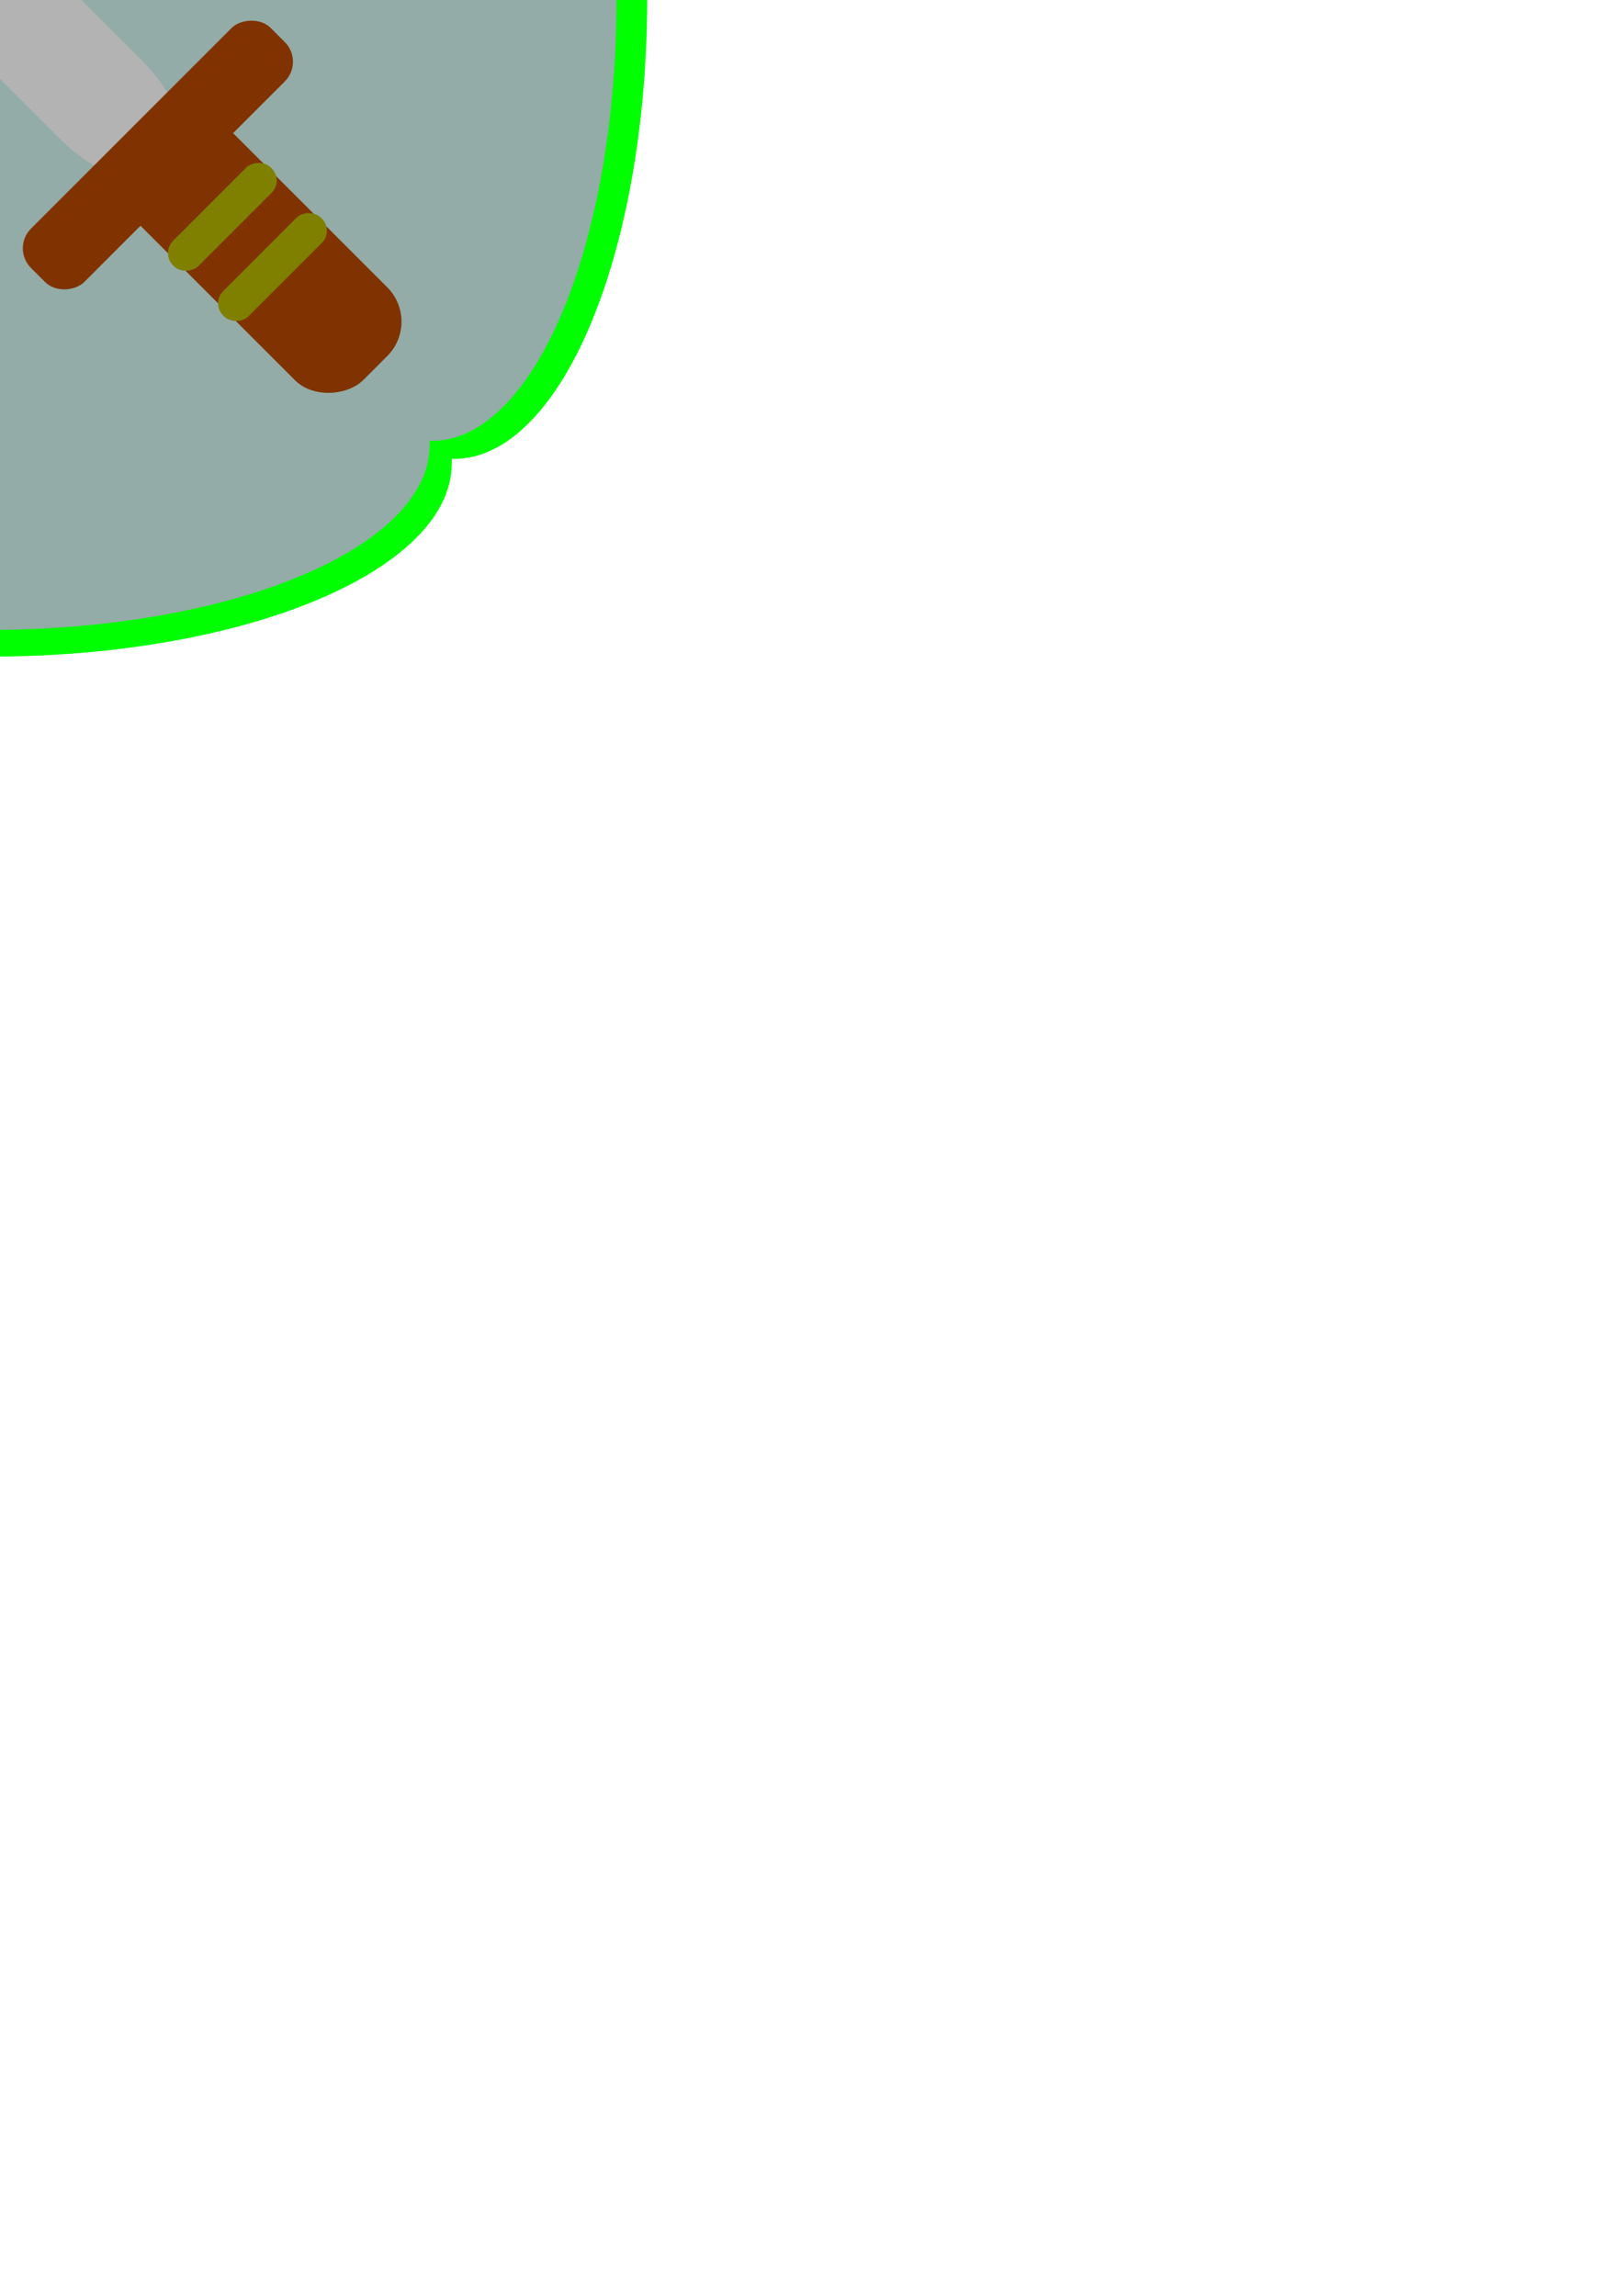 <?xml version="1.0" encoding="UTF-8" standalone="no"?>
<!-- Created with Inkscape (http://www.inkscape.org/) -->

<svg
   xmlns:dc="http://purl.org/dc/elements/1.1/"
   xmlns:cc="http://creativecommons.org/ns#"
   xmlns:rdf="http://www.w3.org/1999/02/22-rdf-syntax-ns#"
   xmlns:svg="http://www.w3.org/2000/svg"
   xmlns="http://www.w3.org/2000/svg"
   xmlns:sodipodi="http://sodipodi.sourceforge.net/DTD/sodipodi-0.dtd"
   xmlns:inkscape="http://www.inkscape.org/namespaces/inkscape"
   width="210mm"
   height="297mm"
   viewBox="0 0 210 297"
   version="1.1"
   id="svg8"
   inkscape:version="0.91 r13725"
   sodipodi:docname="17.svg">
  <defs
     id="defs2">
    <pattern
       id="EMFhbasepattern"
       patternUnits="userSpaceOnUse"
       width="6"
       height="6"
       x="0"
       y="0" />
    <pattern
       y="0"
       x="0"
       height="6"
       width="6"
       patternUnits="userSpaceOnUse"
       id="EMFhbasepattern-3" />
  </defs>
  <sodipodi:namedview
     id="base"
     pagecolor="#ffffff"
     bordercolor="#666666"
     borderopacity="1.0"
     inkscape:pageopacity="0.0"
     inkscape:pageshadow="2"
     inkscape:zoom="0.69999999"
     inkscape:cx="-66.830406"
     inkscape:cy="929.11256"
     inkscape:document-units="mm"
     inkscape:current-layer="layer1"
     showgrid="false"
     inkscape:window-width="958"
     inkscape:window-height="1008"
     inkscape:window-x="-7"
     inkscape:window-y="0"
     inkscape:window-maximized="0" />
  <g
     inkscape:label="Layer 1"
     inkscape:groupmode="layer"
     id="layer1">
    <g
       id="layer1-7"
       inkscape:label="Layer 1"
       transform="translate(-0.494,-0.44)">
      <g
         id="g3464">
        <g
           id="g3347-2"
           transform="translate(-9.596,-6.773)"
           style="fill:#00ff00">
          <rect
             y="-52.149"
             x="-50.8"
             height="119.34"
             width="119.34"
             id="rect3337-0"
             style="opacity:1;fill:#00ff00;fill-opacity:1;stroke:none;stroke-width:0;stroke-linecap:round;stroke-miterlimit:4;stroke-dasharray:none;stroke-dashoffset:0;stroke-opacity:1" />
          <ellipse
             ry="24.968"
             rx="59.541"
             cy="-52.151"
             cx="8.739"
             id="path3339-9"
             style="opacity:1;fill:#00ff00;fill-opacity:1;stroke:none;stroke-width:0;stroke-linecap:round;stroke-miterlimit:4;stroke-dasharray:none;stroke-dashoffset:0;stroke-opacity:1" />
          <ellipse
             style="opacity:1;fill:#00ff00;fill-opacity:1;stroke:none;stroke-width:0;stroke-linecap:round;stroke-miterlimit:4;stroke-dasharray:none;stroke-dashoffset:0;stroke-opacity:1"
             id="ellipse3341-2"
             cx="8.997"
             cy="67.183"
             rx="59.541"
             ry="24.968" />
          <ellipse
             transform="matrix(0,1,-1,0,0,0)"
             ry="24.968"
             rx="59.541"
             cy="49.446"
             cx="9.025"
             id="ellipse3343-7"
             style="opacity:1;fill:#00ff00;fill-opacity:1;stroke:none;stroke-width:0;stroke-linecap:round;stroke-miterlimit:4;stroke-dasharray:none;stroke-dashoffset:0;stroke-opacity:1" />
          <ellipse
             style="opacity:1;fill:#00ff00;fill-opacity:1;stroke:none;stroke-width:0;stroke-linecap:round;stroke-miterlimit:4;stroke-dasharray:none;stroke-dashoffset:0;stroke-opacity:1"
             id="ellipse3345-5"
             cx="7.03"
             cy="-68.865"
             rx="59.541"
             ry="24.968"
             transform="matrix(0,1,-1,0,0,0)" />
        </g>
        <g
           transform="matrix(0.956,0,0,0.956,-9.442,-6.169)"
           id="g3396">
          <rect
             style="opacity:1;fill:#93aca7;fill-opacity:1;stroke:none;stroke-width:0;stroke-linecap:round;stroke-miterlimit:4;stroke-dasharray:none;stroke-dashoffset:0;stroke-opacity:1"
             id="rect3398"
             width="119.34"
             height="119.34"
             x="-50.8"
             y="-52.149" />
          <ellipse
             style="opacity:1;fill:#93aca7;fill-opacity:1;stroke:none;stroke-width:0;stroke-linecap:round;stroke-miterlimit:4;stroke-dasharray:none;stroke-dashoffset:0;stroke-opacity:1"
             id="ellipse3400"
             cx="8.739"
             cy="-52.151"
             rx="59.541"
             ry="24.968" />
          <ellipse
             ry="24.968"
             rx="59.541"
             cy="67.183"
             cx="8.997"
             id="ellipse3402"
             style="opacity:1;fill:#93aca7;fill-opacity:1;stroke:none;stroke-width:0;stroke-linecap:round;stroke-miterlimit:4;stroke-dasharray:none;stroke-dashoffset:0;stroke-opacity:1" />
          <ellipse
             style="opacity:1;fill:#93aca7;fill-opacity:1;stroke:none;stroke-width:0;stroke-linecap:round;stroke-miterlimit:4;stroke-dasharray:none;stroke-dashoffset:0;stroke-opacity:1"
             id="ellipse3404"
             cx="9.025"
             cy="49.446"
             rx="59.541"
             ry="24.968"
             transform="matrix(0,1,-1,0,0,0)" />
          <ellipse
             transform="matrix(0,1,-1,0,0,0)"
             ry="24.968"
             rx="59.541"
             cy="-68.865"
             cx="7.03"
             id="ellipse3406"
             style="opacity:1;fill:#93aca7;fill-opacity:1;stroke:none;stroke-width:0;stroke-linecap:round;stroke-miterlimit:4;stroke-dasharray:none;stroke-dashoffset:0;stroke-opacity:1" />
        </g>
      </g>
    </g>
    <g
       transform="translate(0.173,-1.358)"
       id="g3408">
      <g
         id="g3410"
         inkscape:label="Layer 1"
         transform="matrix(0.253,0,0,0.253,-1.586,0.711)">
        <g
           transform="matrix(10.463,0,0,10.463,-1852.459,-1923.248)"
           id="g3412">
          <path
             transform="matrix(0.652,0.652,-0.652,0.652,195.15,-59.467)"
             inkscape:transform-center-x="7.9174963"
             sodipodi:type="star"
             style="fill:#b3b3b3;fill-opacity:1;stroke:none;stroke-width:0;stroke-linecap:round;stroke-miterlimit:4;stroke-dasharray:none;stroke-dashoffset:0;stroke-opacity:1"
             id="path3414"
             sodipodi:sides="3"
             sodipodi:cx="172.992"
             sodipodi:cy="172.70967"
             sodipodi:r1="2.8348787"
             sodipodi:r2="1.4174392"
             sodipodi:arg1="0.52359878"
             sodipodi:arg2="1.5707963"
             inkscape:flatsided="true"
             inkscape:rounded="0"
             inkscape:randomized="0"
             d="m 175.447,174.127 -4.91,0 2.455,-4.252 z"
             inkscape:transform-center-y="7.9176687" />
          <rect
             transform="matrix(-0.707,0.707,-0.707,-0.707,0,0)"
             style="fill:#803300;fill-opacity:1;stroke:none;stroke-width:0;stroke-linecap:round;stroke-miterlimit:4;stroke-dasharray:none;stroke-dashoffset:0;stroke-opacity:1"
             id="rect3416"
             width="15.486"
             height="6.403"
             x="14.934"
             y="-258.556"
             ry="2.376" />
          <rect
             ry="0.842"
             y="-258.799"
             x="19.034"
             height="6.759"
             width="1.745"
             id="rect3418"
             style="fill:#808000;fill-opacity:1;stroke:none;stroke-width:0;stroke-linecap:round;stroke-miterlimit:4;stroke-dasharray:none;stroke-dashoffset:0;stroke-opacity:1"
             transform="matrix(-0.707,0.707,-0.707,-0.707,0,0)" />
          <rect
             transform="matrix(-0.707,0.707,-0.707,-0.707,0,0)"
             style="fill:#808000;fill-opacity:1;stroke:none;stroke-width:0;stroke-linecap:round;stroke-miterlimit:4;stroke-dasharray:none;stroke-dashoffset:0;stroke-opacity:1"
             id="rect3420"
             width="1.745"
             height="6.759"
             x="22.504"
             y="-258.799"
             ry="0.842" />
          <rect
             transform="matrix(-0.707,0.707,-0.707,-0.707,0,0)"
             style="fill:#b3b3b3;fill-opacity:1;stroke:none;stroke-width:0;stroke-linecap:round;stroke-miterlimit:4;stroke-dasharray:none;stroke-dashoffset:0;stroke-opacity:1"
             id="rect3422"
             width="35.308"
             height="5.535"
             x="-20.039"
             y="-258.333"
             ry="1.306"
             rx="3.547" />
          <rect
             transform="matrix(-0.707,0.707,-0.707,-0.707,0,0)"
             style="fill:#803300;fill-opacity:1;stroke:none;stroke-width:0;stroke-linecap:round;stroke-miterlimit:4;stroke-dasharray:none;stroke-dashoffset:0;stroke-opacity:1"
             id="rect3424"
             width="3.687"
             height="16.581"
             x="13.7"
             y="-263.8"
             ry="1.358" />
        </g>
      </g>
      <g
         transform="matrix(-0.253,0,0,0.253,0.689,0.711)"
         inkscape:label="Layer 1"
         id="g3426">
        <g
           id="g3428"
           transform="matrix(10.463,0,0,10.463,-1852.459,-1923.248)">
          <path
             inkscape:transform-center-y="7.9176687"
             d="m 175.447,174.127 -4.91,0 2.455,-4.252 z"
             inkscape:randomized="0"
             inkscape:rounded="0"
             inkscape:flatsided="true"
             sodipodi:arg2="1.5707963"
             sodipodi:arg1="0.52359878"
             sodipodi:r2="1.4174392"
             sodipodi:r1="2.8348787"
             sodipodi:cy="172.70967"
             sodipodi:cx="172.992"
             sodipodi:sides="3"
             id="path3430"
             style="fill:#b3b3b3;fill-opacity:1;stroke:none;stroke-width:0;stroke-linecap:round;stroke-miterlimit:4;stroke-dasharray:none;stroke-dashoffset:0;stroke-opacity:1"
             sodipodi:type="star"
             inkscape:transform-center-x="7.9174963"
             transform="matrix(0.652,0.652,-0.652,0.652,195.15,-59.467)" />
          <rect
             ry="2.376"
             y="-258.556"
             x="14.934"
             height="6.403"
             width="15.486"
             id="rect3432"
             style="fill:#803300;fill-opacity:1;stroke:none;stroke-width:0;stroke-linecap:round;stroke-miterlimit:4;stroke-dasharray:none;stroke-dashoffset:0;stroke-opacity:1"
             transform="matrix(-0.707,0.707,-0.707,-0.707,0,0)" />
          <rect
             transform="matrix(-0.707,0.707,-0.707,-0.707,0,0)"
             style="fill:#808000;fill-opacity:1;stroke:none;stroke-width:0;stroke-linecap:round;stroke-miterlimit:4;stroke-dasharray:none;stroke-dashoffset:0;stroke-opacity:1"
             id="rect3434"
             width="1.745"
             height="6.759"
             x="19.034"
             y="-258.799"
             ry="0.842" />
          <rect
             ry="0.842"
             y="-258.799"
             x="22.504"
             height="6.759"
             width="1.745"
             id="rect3436"
             style="fill:#808000;fill-opacity:1;stroke:none;stroke-width:0;stroke-linecap:round;stroke-miterlimit:4;stroke-dasharray:none;stroke-dashoffset:0;stroke-opacity:1"
             transform="matrix(-0.707,0.707,-0.707,-0.707,0,0)" />
          <rect
             rx="3.547"
             ry="1.306"
             y="-258.333"
             x="-20.039"
             height="5.535"
             width="35.308"
             id="rect3438"
             style="fill:#b3b3b3;fill-opacity:1;stroke:none;stroke-width:0;stroke-linecap:round;stroke-miterlimit:4;stroke-dasharray:none;stroke-dashoffset:0;stroke-opacity:1"
             transform="matrix(-0.707,0.707,-0.707,-0.707,0,0)" />
          <rect
             ry="1.358"
             y="-263.8"
             x="13.7"
             height="16.581"
             width="3.687"
             id="rect3440"
             style="fill:#803300;fill-opacity:1;stroke:none;stroke-width:0;stroke-linecap:round;stroke-miterlimit:4;stroke-dasharray:none;stroke-dashoffset:0;stroke-opacity:1"
             transform="matrix(-0.707,0.707,-0.707,-0.707,0,0)" />
        </g>
      </g>
    </g>
  </g>
</svg>
